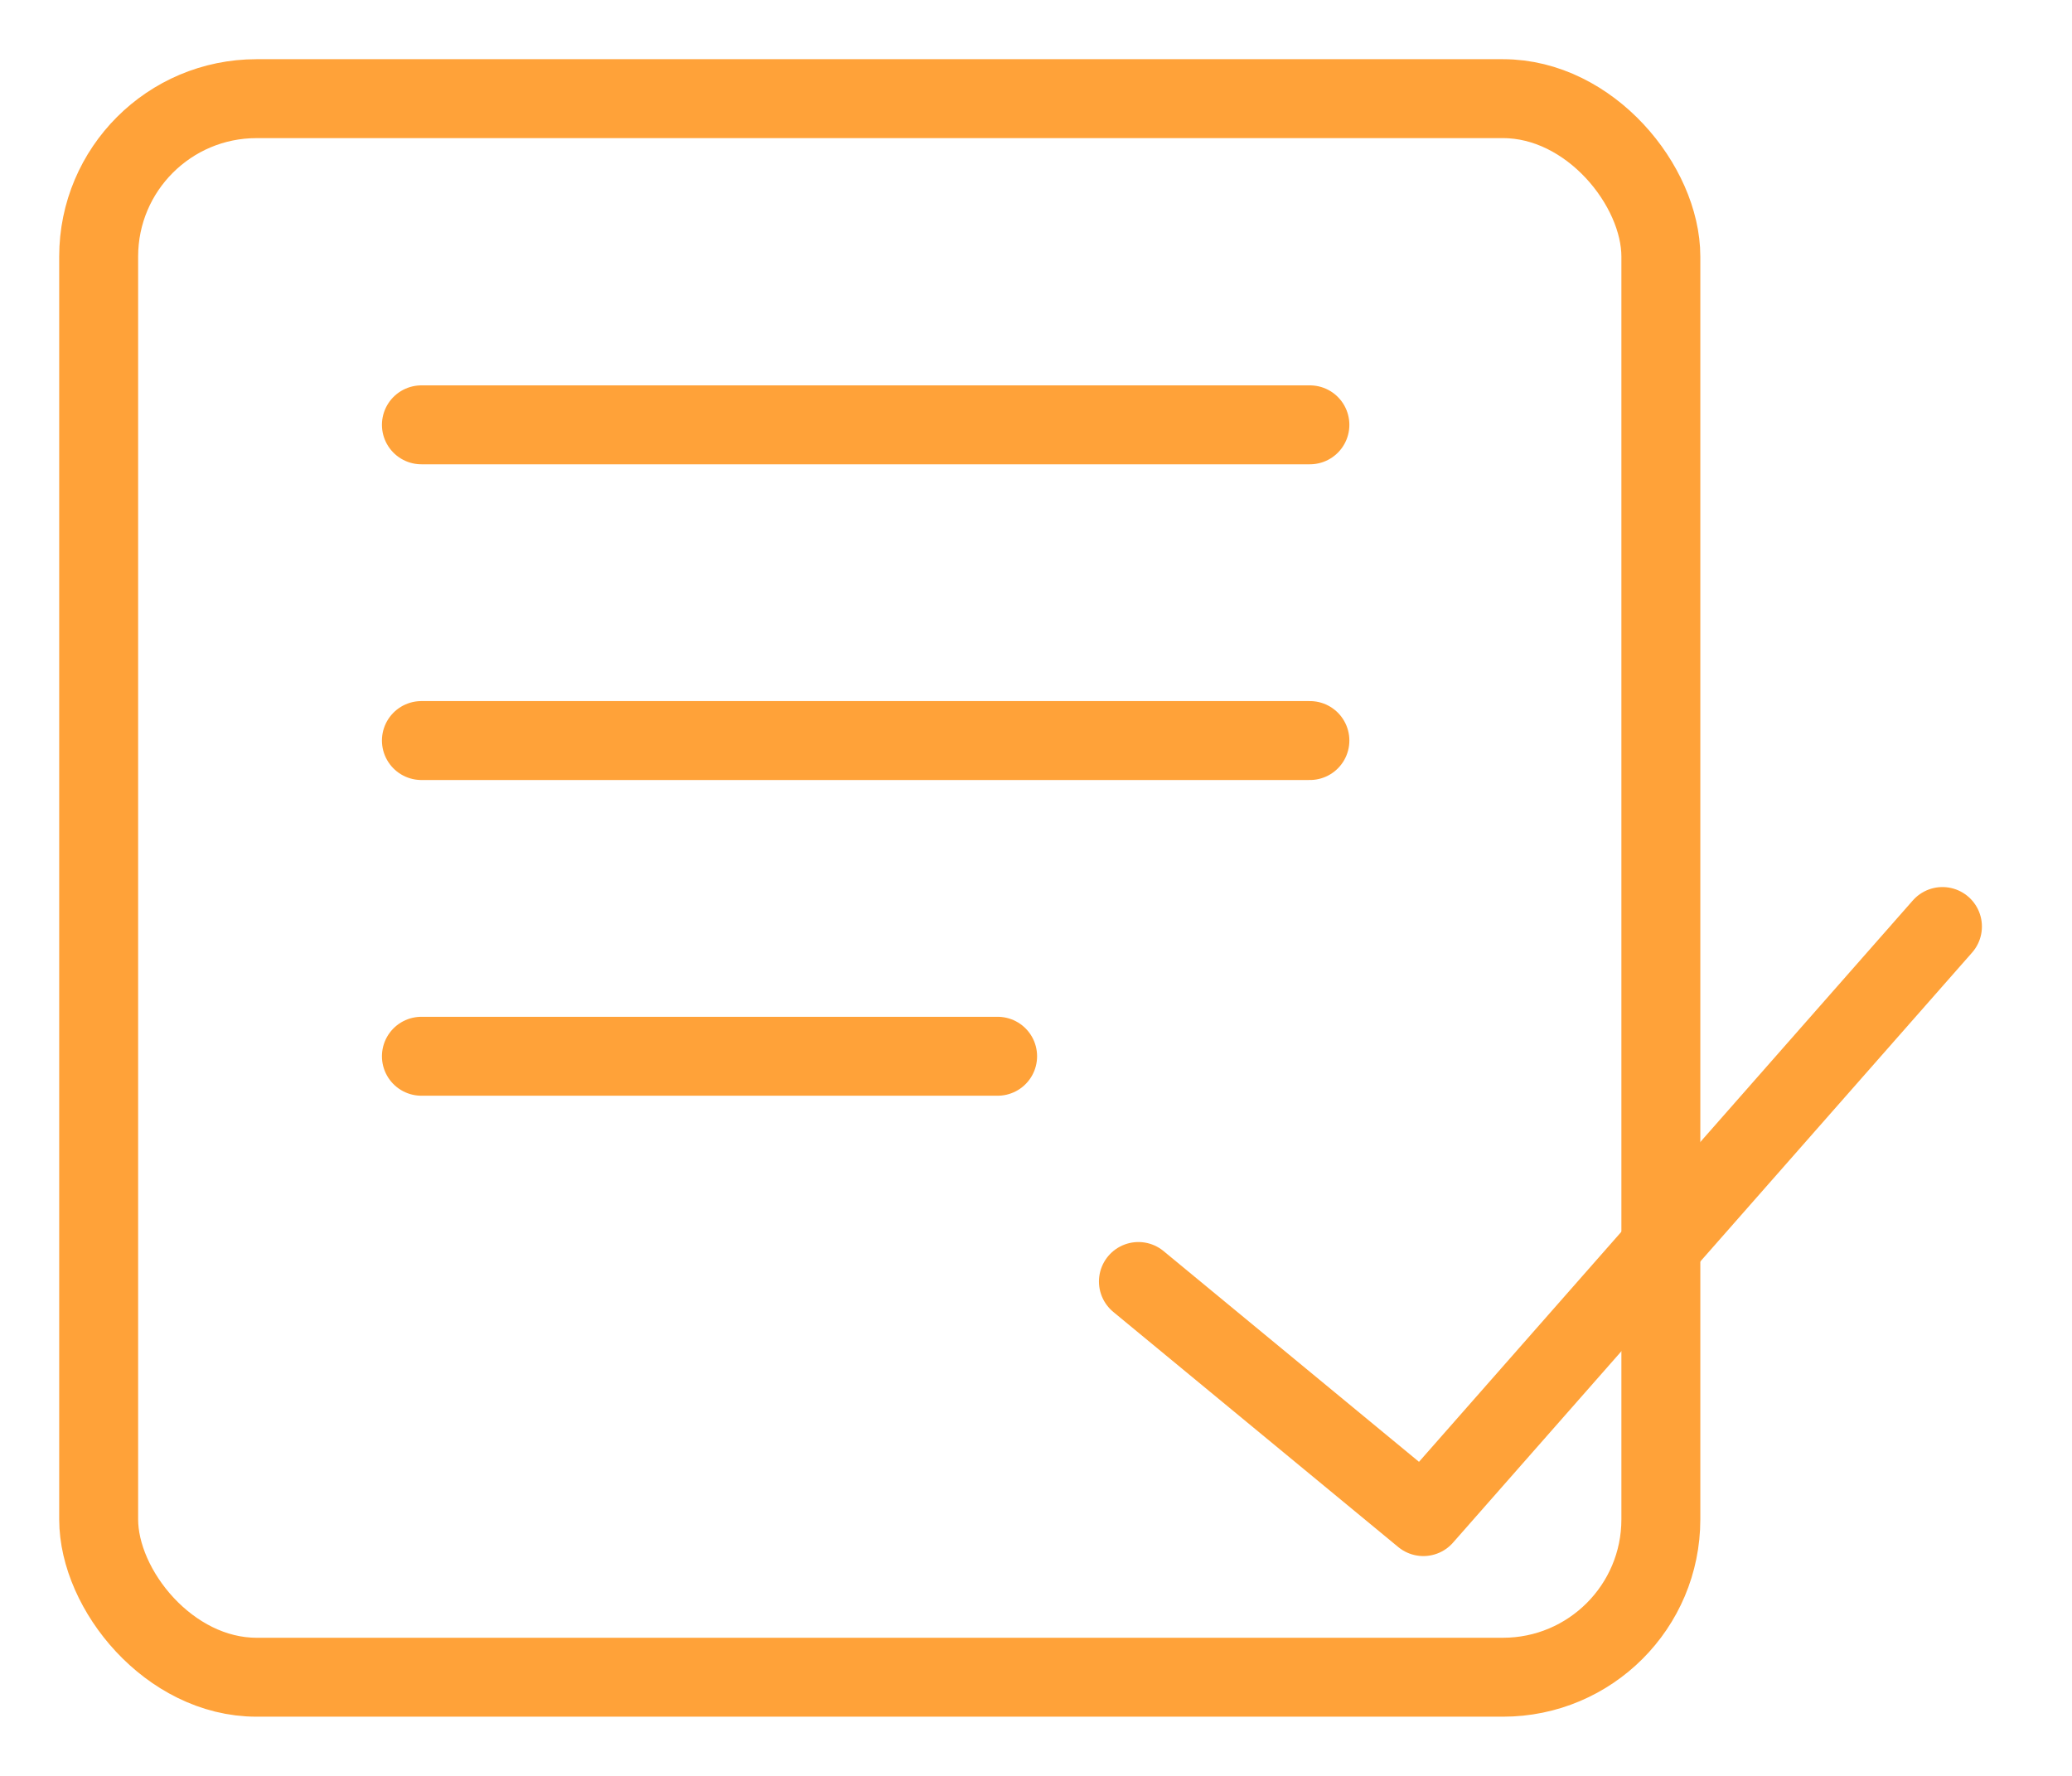 
<svg width="21px" height="18px" viewBox="0 0 21 18" version="1.1" xmlns="http://www.w3.org/2000/svg" xmlns:xlink="http://www.w3.org/1999/xlink">
    <!-- Generator: Sketch 49 (51002) - http://www.bohemiancoding.com/sketch -->
    <desc>Created with Sketch.</desc>
    <defs></defs>
    <g id="Page-1" stroke="none" stroke-width="1" fill="none" fill-rule="evenodd" stroke-linecap="round">
        <g id="我的-copy-7" transform="translate(-259, -389)" stroke="#FFA239" stroke-width="0.8">
            <g id="Group-35" transform="translate(0, 318)">
                <g id="Group-18" transform="translate(12, 24)">
                    <g id="Group-31" transform="translate(239, 48)">
                        <g id="Group-15" transform="translate(9, 0)">
                            <rect id="Rectangle-46" stroke-linejoin="round" x="0" y="0" width="15.833" height="16" rx="1.6"></rect>
                            <path d="M3.271,3.306 L12.276,3.306" id="Path-59"></path>
                            <path d="M3.271,6.506 L12.276,6.506" id="Path-59"></path>
                            <path d="M3.271,9.706 L9.111,9.706" id="Path-59"></path>
                            <polyline id="Path-60" stroke-linejoin="round" points="10.538 11.989 13.426 14.372 15.902 11.557 18.687 8.391"></polyline>
                        </g>
                    </g>
                </g>
            </g>
        </g>
    </g>
</svg>